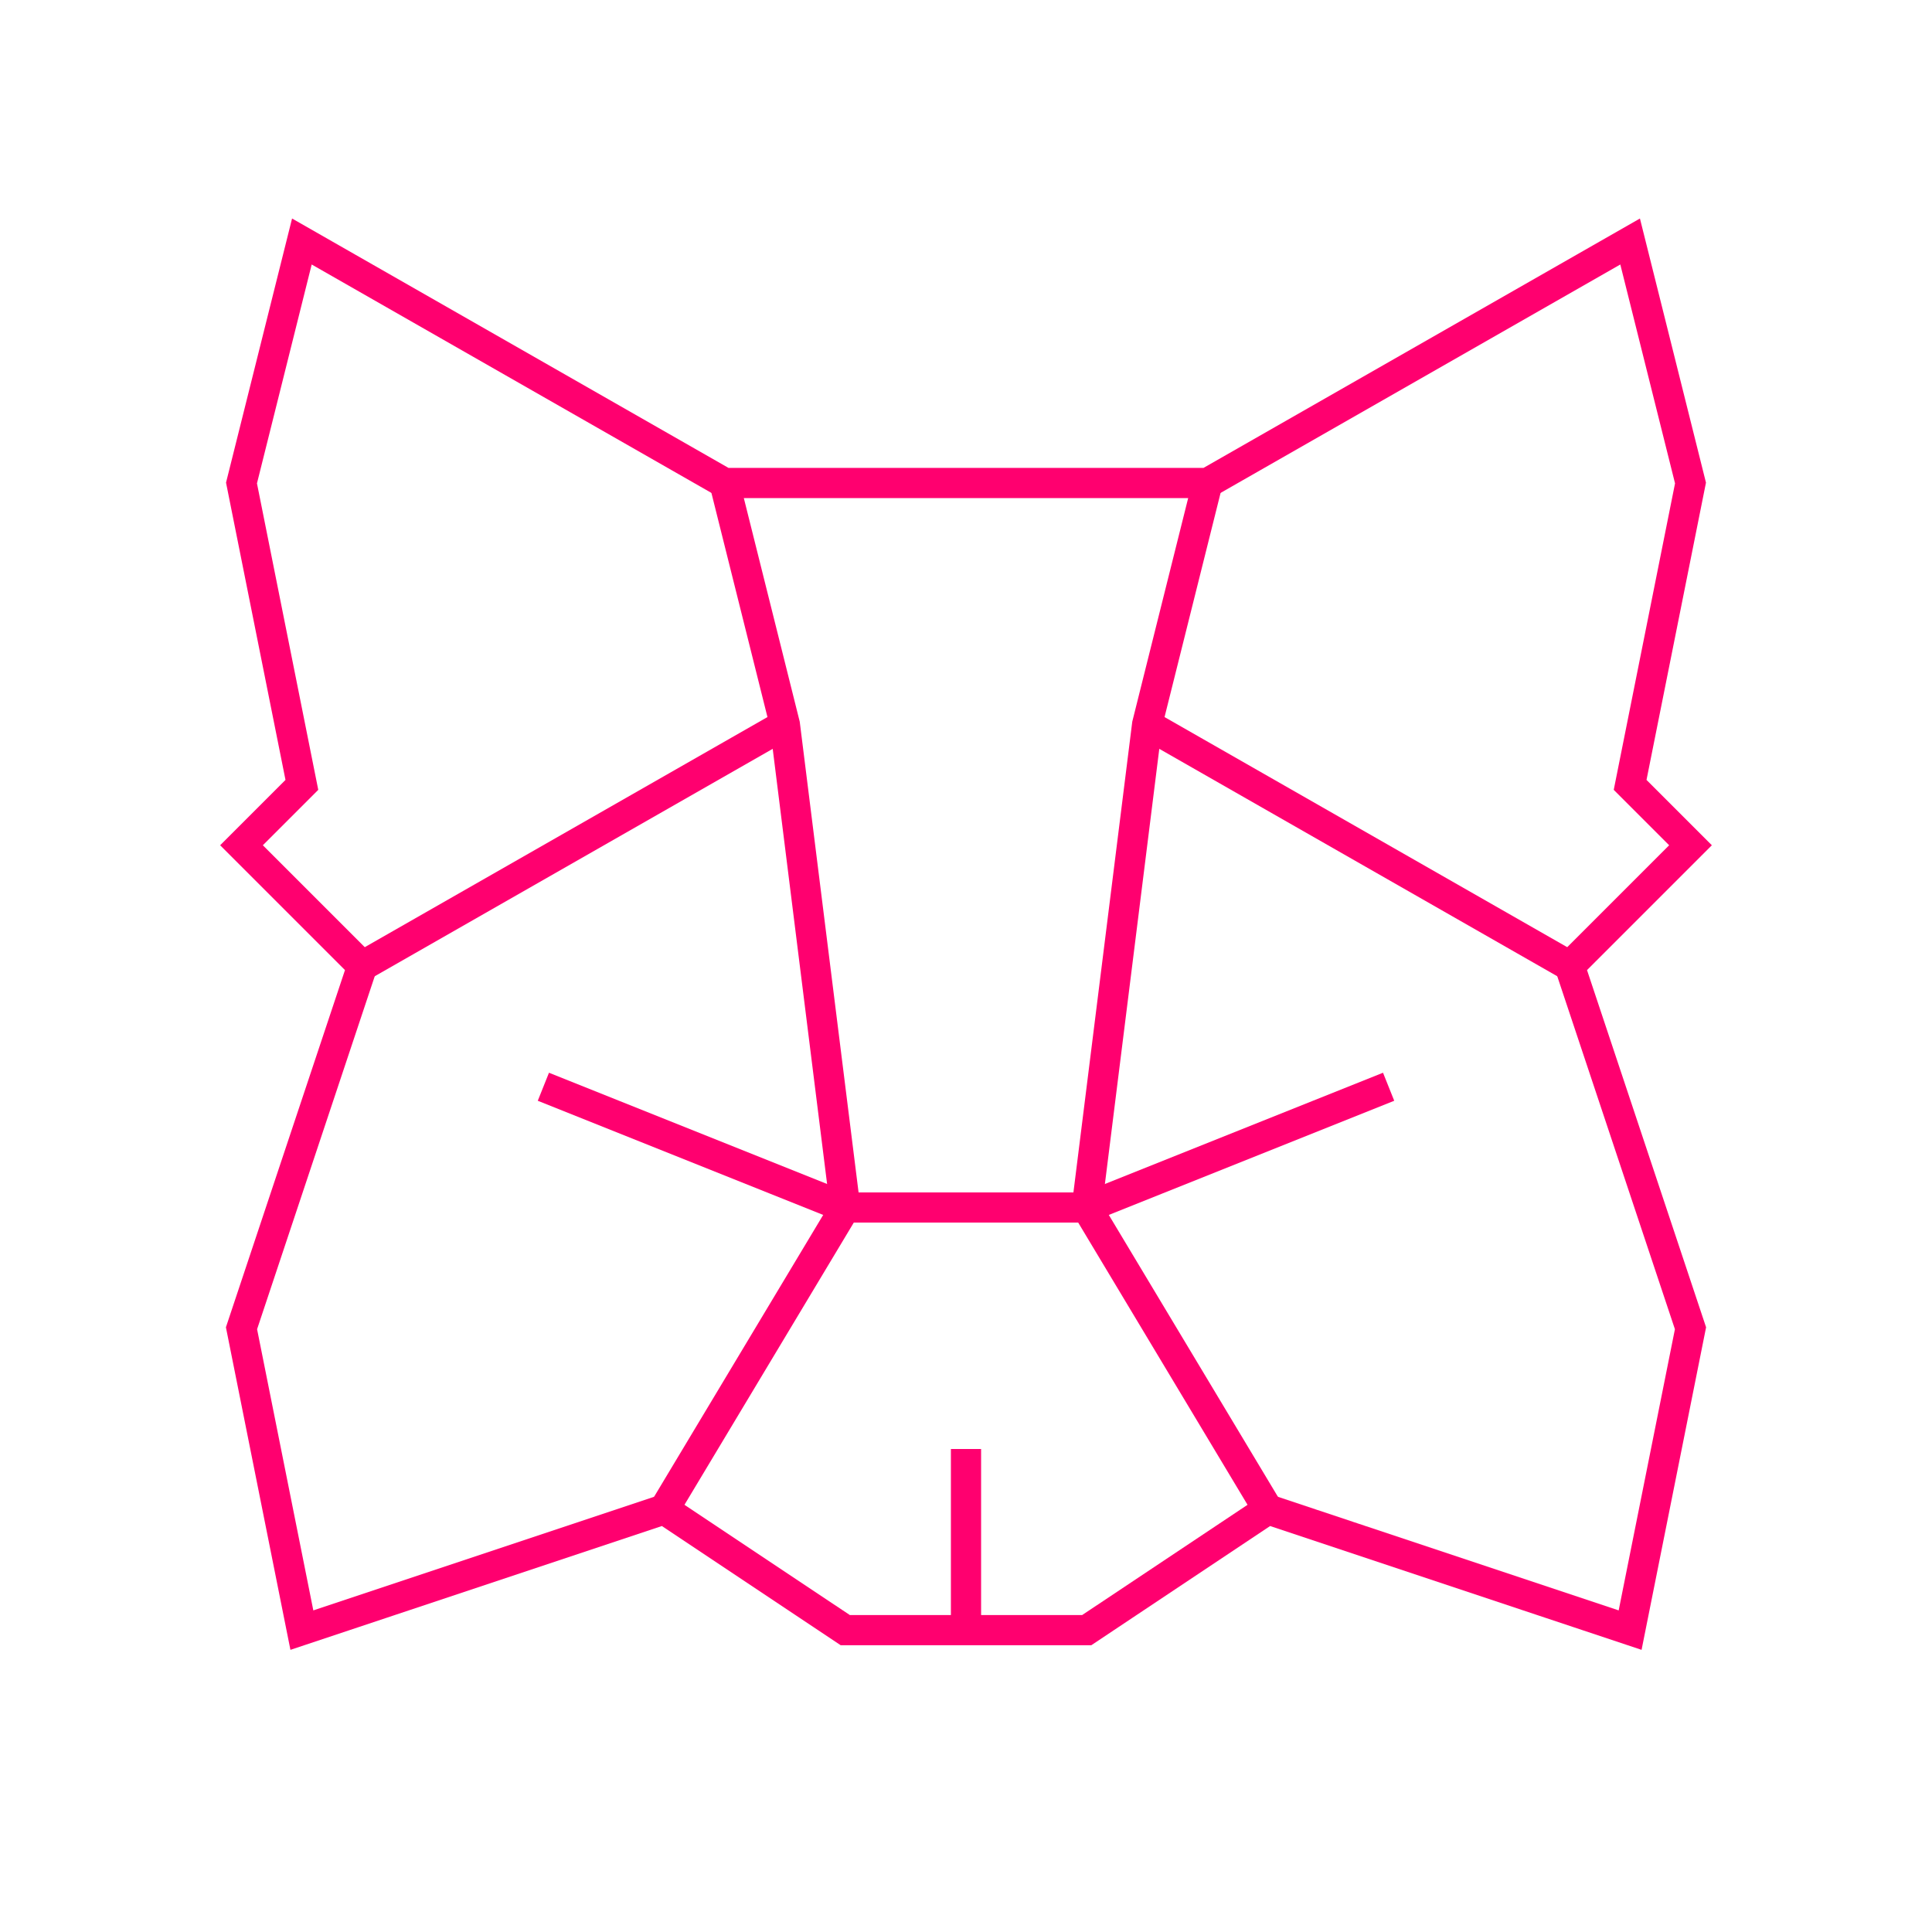 <!DOCTYPE svg PUBLIC "-//W3C//DTD SVG 1.1//EN" "http://www.w3.org/Graphics/SVG/1.1/DTD/svg11.dtd">

<!-- Uploaded to: SVG Repo, www.svgrepo.com, Transformed by: SVG Repo Mixer Tools -->
<svg width="24px" height="24px" viewBox="0 0 64 64" xmlns="http://www.w3.org/2000/svg" fill="none" stroke="#ff006f">

<g id="SVGRepo_bgCarrier" stroke-width="0"/>

<g id="SVGRepo_tracerCarrier" stroke-linecap="round" stroke-linejoin="round"/>

<g id="SVGRepo_iconCarrier">

<path d="m54 26 2 2-4 4 4 12-2 10-12-4-6 4h-8l-6-4-12 4-2-10 4-12-4-4 2-2-2-10 2-8 14 8h16l14-8 2 8-2 10z"/>

<path d="m40 16-2 8-2 16h-8l-2-16-2-8"/>

<path d="m28 40-6 10"/>

<path d="m36 40 6 10"/>

<path d="M32 48v6"/>

<path d="m12 32 14-8"/>

<path d="m38 24 14 8"/>

<path d="m28 40-10-4"/>

<path d="m36 40 10-4"/>

</g>

</svg>